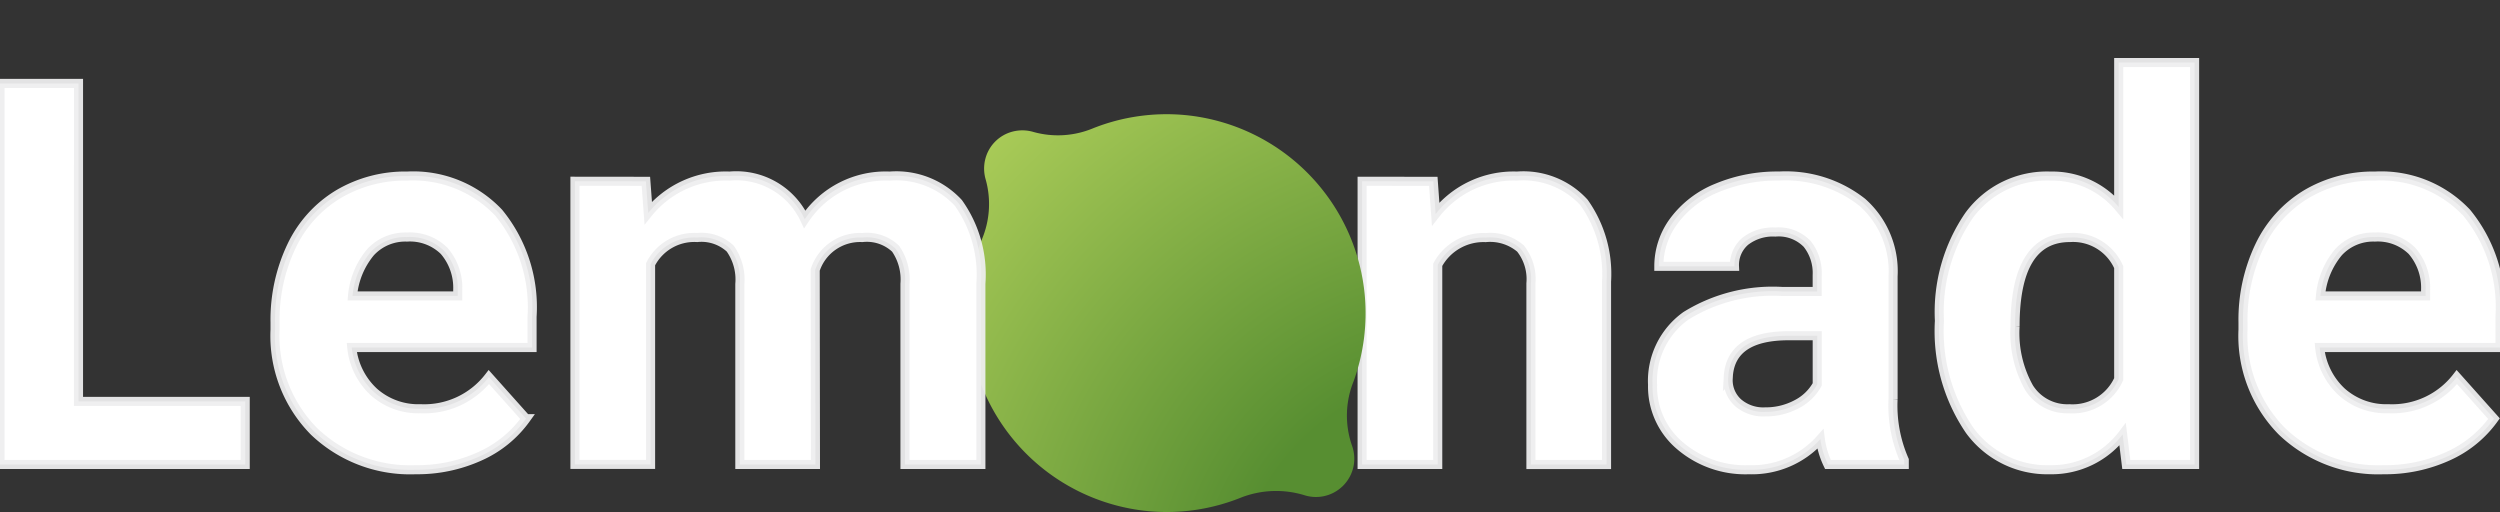 <?xml version="1.0" encoding="UTF-8" standalone="no"?>
<svg
   xmlns:dc="http://purl.org/dc/elements/1.1/"
   xmlns:cc="http://creativecommons.org/ns#"
   xmlns:rdf="http://www.w3.org/1999/02/22-rdf-syntax-ns#"
   xmlns:svg="http://www.w3.org/2000/svg"
   xmlns="http://www.w3.org/2000/svg"
   xmlns:sodipodi="http://sodipodi.sourceforge.net/DTD/sodipodi-0.dtd"
   xmlns:inkscape="http://www.inkscape.org/namespaces/inkscape"
   width="156.259"
   height="32"
   viewBox="0 0 156.259 32"
   version="1.1"
   id="svg832"
   sodipodi:docname="lemonade_logo.svg"
   inkscape:version="0.92.3 (2405546, 2018-03-11)">
  <rect x="0" y="0" width="156.259" height="32" fill="#333333" stroke="none"/>
  <sodipodi:namedview
     pagecolor="#ffffff"
     bordercolor="#666666"
     borderopacity="1"
     objecttolerance="10"
     gridtolerance="10"
     guidetolerance="10"
     inkscape:pageopacity="0"
     inkscape:pageshadow="2"
     inkscape:window-width="1920"
     inkscape:window-height="1057"
     id="namedview834"
     showgrid="false"
     inkscape:zoom="9.1130749"
     inkscape:cx="78.129501"
     inkscape:cy="16"
     inkscape:window-x="-8"
     inkscape:window-y="-8"
     inkscape:window-maximized="1"
     inkscape:current-layer="logo_lemonade" />
  <defs
     id="defs820">
    <radialGradient
       id="radial-gradient"
       cx="1.259"
       cy="1.239"
       r="1.669"
       gradientTransform="translate(0)"
       gradientUnits="objectBoundingBox">
      <stop
         offset="0.352"
         stop-color="#578e31"
         id="stop815" />
      <stop
         offset="1"
         stop-color="#a8ca57"
         id="stop817" />
    </radialGradient>
  </defs>
  <g
     id="logo_lemonade"
     transform="translate(-32 -21)">
    <path
       id="Caminho_1"
       data-name="Caminho 1"
       d="M-118.481-184.846l.147,2.045a6.18,6.18,0,0,1,5.088-2.372,5.138,5.138,0,0,1,4.188,1.652,7.711,7.711,0,0,1,1.406,4.941v11.434h-4.727v-11.32a3.067,3.067,0,0,0-.655-2.184,2.929,2.929,0,0,0-2.175-.679,3.252,3.252,0,0,0-2.994,1.7v12.481h-4.727v-17.7Z"
       transform="translate(240.067 217.179)"
       fill="#4b4e51"
       style="fill:#ffffff;stroke:#eeeeef;stroke-opacity:0.941;stroke-width:0.567;stroke-miterlimit:4;stroke-dasharray:none;fill-opacity:1" />
    <path
       id="Caminho_2"
       data-name="Caminho 2"
       d="M-75.658-167.147a5.22,5.22,0,0,1-.474-1.587A5.72,5.72,0,0,1-80.6-166.82a6.281,6.281,0,0,1-4.31-1.505,4.837,4.837,0,0,1-1.71-3.795,5,5,0,0,1,2.086-4.319,10.293,10.293,0,0,1,6.028-1.522h2.176v-1.014a2.916,2.916,0,0,0-.63-1.963,2.475,2.475,0,0,0-1.987-.737,2.818,2.818,0,0,0-1.874.573,1.946,1.946,0,0,0-.679,1.57h-4.728a4.748,4.748,0,0,1,.949-2.846,6.276,6.276,0,0,1,2.683-2.054,9.777,9.777,0,0,1,3.893-.744,7.725,7.725,0,0,1,5.194,1.644,5.752,5.752,0,0,1,1.922,4.621v7.672a8.449,8.449,0,0,0,.7,3.811v.279Zm-3.91-3.288a4.078,4.078,0,0,0,1.931-.466,3.065,3.065,0,0,0,1.309-1.251v-3.043H-78.1q-3.551,0-3.779,2.454l-.016.278a1.891,1.891,0,0,0,.621,1.456A2.413,2.413,0,0,0-79.568-170.435Z"
       transform="translate(221.911 217.179)"
       fill="#4b4e51"
       style="fill:#ffffff;stroke:#eeeeef;stroke-opacity:0.941;stroke-width:0.567;stroke-miterlimit:4;stroke-dasharray:none;fill-opacity:1" />
    <path
       id="Caminho_3"
       data-name="Caminho 3"
       d="M-50.762-183.226a10.669,10.669,0,0,1,1.857-6.592,6.025,6.025,0,0,1,5.079-2.454,5.42,5.42,0,0,1,4.269,1.931v-9.03h4.745v25.125h-4.27l-.229-1.881a5.564,5.564,0,0,1-4.548,2.208,6.006,6.006,0,0,1-5.014-2.462A11.008,11.008,0,0,1-50.762-183.226Zm4.727.352a6.987,6.987,0,0,0,.868,3.818,2.823,2.823,0,0,0,2.519,1.327,3.162,3.162,0,0,0,3.091-1.851v-7a3.117,3.117,0,0,0-3.059-1.851Q-46.034-188.427-46.035-182.874Z"
       transform="translate(203.983 224.278)"
       fill="#4b4e51"
       style="fill:#ffffff;stroke:#eeeeef;stroke-opacity:0.941;stroke-width:0.567;stroke-miterlimit:4;stroke-dasharray:none;fill-opacity:1" />
    <path
       id="Caminho_4"
       data-name="Caminho 4"
       d="M-4.029-166.82a8.69,8.69,0,0,1-6.339-2.388,8.488,8.488,0,0,1-2.445-6.363v-.458a10.7,10.7,0,0,1,1.03-4.769,7.568,7.568,0,0,1,2.92-3.239,8.194,8.194,0,0,1,4.311-1.137,7.347,7.347,0,0,1,5.717,2.29,9.308,9.308,0,0,1,2.086,6.494v1.931H-8.02a4.389,4.389,0,0,0,1.382,2.78,4.177,4.177,0,0,0,2.92,1.047,5.1,5.1,0,0,0,4.27-1.979l2.323,2.6a7.092,7.092,0,0,1-2.879,2.348A9.446,9.446,0,0,1-4.029-166.82Zm-.54-14.542a2.955,2.955,0,0,0-2.282.953,4.938,4.938,0,0,0-1.121,2.728H-1.4v-.378a3.518,3.518,0,0,0-.851-2.44A3.046,3.046,0,0,0-4.569-181.362Z"
       transform="translate(185.009 217.179)"
       fill="#4b4e51"
       style="fill:#ffffff;stroke:#eeeeef;stroke-opacity:0.941;stroke-width:0.567;stroke-miterlimit:4;stroke-dasharray:none;fill-opacity:1" />
    <path
       id="Caminho_6"
       data-name="Caminho 6"
       d="M-148.106-176.208a12.46,12.46,0,0,0,.7-5.383,12.469,12.469,0,0,0-11.3-11.268,12.449,12.449,0,0,0-5.671.828,5.7,5.7,0,0,1-3.736.235,2.433,2.433,0,0,0-1.315-.021,2.368,2.368,0,0,0-1.69,1.69,2.428,2.428,0,0,0,.021,1.313,5.681,5.681,0,0,1-.239,3.727,12.45,12.45,0,0,0-.84,5.676,12.475,12.475,0,0,0,11.422,11.331,12.422,12.422,0,0,0,5.547-.838,6.043,6.043,0,0,1,4.04-.171,2.406,2.406,0,0,0,1.136.07,2.4,2.4,0,0,0,1.935-1.944,2.4,2.4,0,0,0-.121-1.265A5.712,5.712,0,0,1-148.106-176.208Z"
       transform="translate(264.709 221.045)"
       fill="url(#radial-gradient)" />
    <path
       id="Caminho_7"
       data-name="Caminho 7"
       d="M-288.294-176.88h10.42v3.943H-293.2v-23.817h4.907Z"
       transform="translate(325.201 222.969)"
       fill="#4b4e51"
       style="fill:#ffffff;stroke:#eeeeef;stroke-opacity:0.941;stroke-width:0.567;stroke-miterlimit:4;stroke-dasharray:none;fill-opacity:1" />
    <path
       id="Caminho_8"
       data-name="Caminho 8"
       d="M-250.034-166.82a8.688,8.688,0,0,1-6.339-2.388,8.489,8.489,0,0,1-2.445-6.363v-.458a10.7,10.7,0,0,1,1.031-4.769,7.565,7.565,0,0,1,2.92-3.239,8.194,8.194,0,0,1,4.31-1.137,7.346,7.346,0,0,1,5.717,2.29,9.308,9.308,0,0,1,2.086,6.494v1.931h-11.27a4.389,4.389,0,0,0,1.382,2.78,4.176,4.176,0,0,0,2.92,1.047,5.1,5.1,0,0,0,4.269-1.979l2.323,2.6a7.1,7.1,0,0,1-2.879,2.348A9.448,9.448,0,0,1-250.034-166.82Zm-.54-14.542a2.954,2.954,0,0,0-2.282.953,4.934,4.934,0,0,0-1.12,2.728h6.576v-.378a3.521,3.521,0,0,0-.85-2.44A3.047,3.047,0,0,0-250.574-181.362Z"
       transform="translate(308.01 217.179)"
       fill="#4b4e51"
       style="fill:#ffffff;stroke:#eeeeef;stroke-opacity:0.941;stroke-width:0.567;stroke-miterlimit:4;stroke-dasharray:none;fill-opacity:1" />
    <path
       id="Caminho_9"
       data-name="Caminho 9"
       d="M-216.894-184.846l.147,1.979a6.222,6.222,0,0,1,5.088-2.306,4.721,4.721,0,0,1,4.695,2.7,6.077,6.077,0,0,1,5.316-2.7,5.279,5.279,0,0,1,4.286,1.677,7.707,7.707,0,0,1,1.407,5.046v11.3H-200.7v-11.287a3.373,3.373,0,0,0-.589-2.2,2.611,2.611,0,0,0-2.078-.695,2.95,2.95,0,0,0-2.944,2.028l.016,12.154h-4.727v-11.271a3.33,3.33,0,0,0-.605-2.225,2.635,2.635,0,0,0-2.061-.687,3.063,3.063,0,0,0-2.912,1.668v12.514h-4.728v-17.7Z"
       transform="translate(289.264 217.179)"
       fill="#4b4e51"
       style="fill:#ffffff;stroke:#eeeeef;stroke-opacity:0.941;stroke-width:0.567;stroke-miterlimit:4;stroke-dasharray:none;fill-opacity:1" />
  </g>
</svg>
